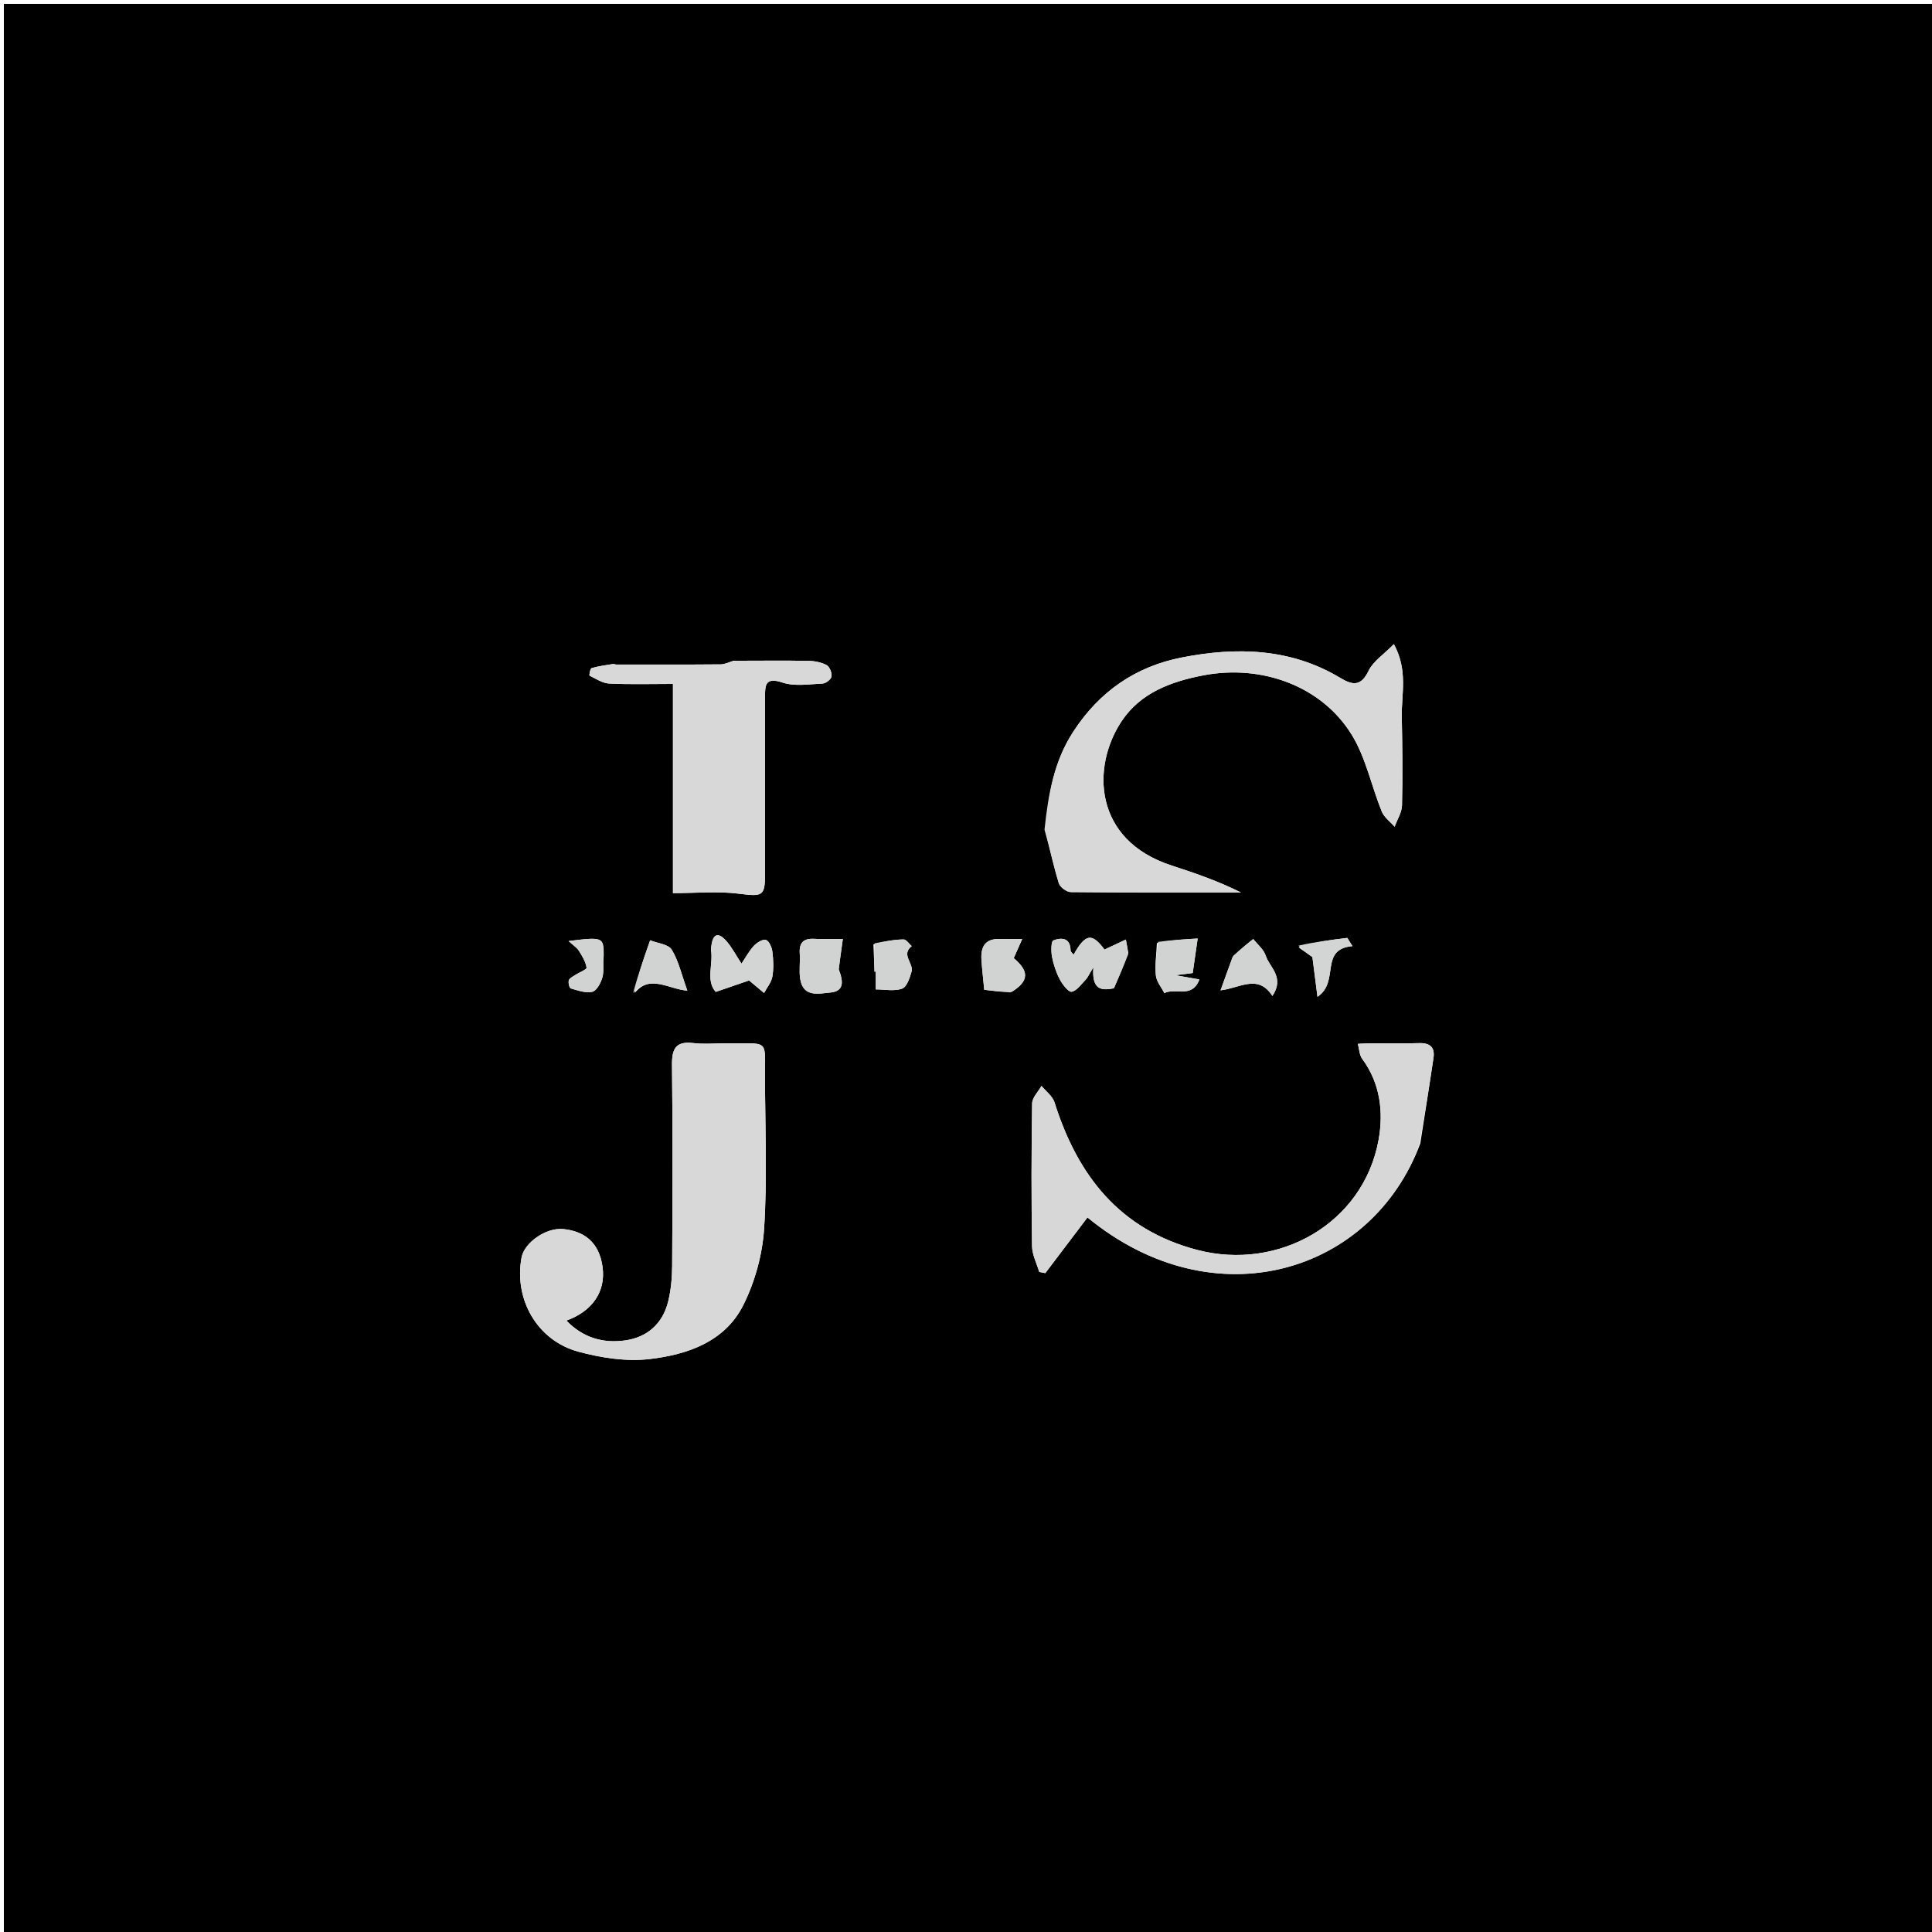 <svg version="1.1" id="Layer_1" xmlns="http://www.w3.org/2000/svg" xmlns:xlink="http://www.w3.org/1999/xlink" x="0px" y="0px"
	 width="100%" viewBox="0 0 500 500" enable-background="new 0 0 500 500" xml:space="preserve">
<path fill="#000000" opacity="1" stroke="none" 
	d="
M218,501 
	C145.333,501 73.167,501 1,501 
	C1,334.333 1,167.667 1,1 
	C167.667,1 334.333,1 501,1 
	C501,167.667 501,334.333 501,501 
	C406.833,501 312.667,501 218,501 
M187.461,270.014 
	C184.795,270.014 182.096,270.278 179.47,269.954 
	C174.892,269.388 173.865,271.393 173.915,275.639 
	C174.116,292.965 174.047,310.295 173.954,327.623 
	C173.937,330.694 173.655,333.841 172.925,336.813 
	C171.506,342.593 167.483,346.123 161.705,346.914 
	C156.099,347.682 150.908,346.25 146.583,341.767 
	C153.378,339.312 156.8,334.201 155.94,327.889 
	C155.043,321.298 150.984,318.599 145.759,318.08 
	C141.276,317.635 135.703,321.636 134.99,325.392 
	C132.94,336.196 138.989,346.938 149.717,349.827 
	C155.618,351.415 162.102,352.421 168.094,351.724 
	C177.884,350.585 187.6,347.271 192.373,337.741 
	C195.381,331.733 197.313,324.697 197.748,317.995 
	C198.576,305.219 198.038,292.351 197.971,279.521 
	C197.912,268.532 199.438,270.143 187.461,270.014 
M270.578,215.067 
	C271.691,219.585 272.657,224.149 274.027,228.588 
	C274.341,229.604 276.042,230.861 277.117,230.872 
	C291.796,231.022 306.477,230.973 321.157,230.973 
	C315.288,228.043 309.283,225.962 303.239,224.005 
	C282.82,217.392 282.455,198.267 290.342,186.542 
	C295.14,179.409 302.821,176.415 311.458,174.771 
	C326.606,171.887 342.044,177.566 349.794,190.1 
	C353.481,196.062 354.911,203.398 357.598,210.016 
	C358.213,211.532 359.793,212.655 360.93,213.959 
	C361.597,212.106 362.795,210.266 362.839,208.398 
	C363.019,200.772 362.931,193.135 362.778,185.506 
	C362.66,179.648 364.446,173.553 360.737,166.705 
	C358.09,169.399 355.385,171.132 354.192,173.597 
	C352.223,177.665 350.093,177.385 346.865,175.444 
	C333.958,167.682 319.848,167.39 305.752,170.179 
	C293.991,172.505 284.599,178.853 277.782,189.33 
	C272.702,197.137 271.293,205.61 270.578,215.067 
M189.804,171.004 
	C188.715,171.331 187.628,171.931 186.537,171.941 
	C177.538,172.019 168.538,171.99 159.539,171.985 
	C159.212,171.985 158.871,171.811 158.559,171.861 
	C156.729,172.158 154.876,172.392 153.106,172.908 
	C152.748,173.012 152.441,174.786 152.575,174.852 
	C154.226,175.669 155.939,176.819 157.682,176.903 
	C163.088,177.162 168.513,176.997 174.161,176.997 
	C174.161,195.349 174.161,212.965 174.161,231.14 
	C180.028,231.14 185.711,230.594 191.239,231.287 
	C197.27,232.043 197.983,232.001 197.987,226.295 
	C197.998,210.963 197.993,195.631 197.983,180.3 
	C197.981,177.201 198.127,175.187 202.503,176.642 
	C205.661,177.692 209.425,177.059 212.907,176.899 
	C213.743,176.861 215.095,175.799 215.197,175.067 
	C215.328,174.126 214.702,172.548 213.926,172.132 
	C212.556,171.396 210.83,171.062 209.245,171.033 
	C203.085,170.922 196.921,170.997 189.804,171.004 
M367.576,295.906 
	C368.718,288.533 369.898,281.164 370.985,273.783 
	C371.393,271.008 370.047,269.874 367.245,269.963 
	C363.086,270.096 358.919,269.991 354.755,270.01 
	C353.642,270.015 352.529,270.1 351.416,270.149 
	C351.772,271.457 351.79,273.015 352.541,274.032 
	C357.249,280.408 358.079,287.885 356.768,295.048 
	C352.8,316.723 330.851,328.962 309.898,323.492 
	C289.774,318.239 278.876,304.225 272.903,285.284 
	C272.395,283.672 270.688,282.438 269.537,281.028 
	C268.694,282.54 267.144,284.041 267.119,285.566 
	C266.92,297.882 266.911,310.205 267.094,322.521 
	C267.127,324.748 268.306,326.957 268.955,329.174 
	C269.479,329.278 270.002,329.382 270.525,329.486 
	C274.163,324.681 277.8,319.877 281.436,315.074 
	C314.583,342.283 355.247,329.128 367.576,295.906 
M292.003,246.557 
	C291.792,245.422 291.582,244.286 291.371,243.151 
	C289.593,243.987 287.816,244.824 285.849,245.75 
	C282.612,241.424 280.961,241.525 277.845,247.081 
	C277.542,246.667 277.069,246.321 277.063,245.967 
	C277.001,242.634 274.677,242.587 272.613,243.378 
	C272.018,243.606 271.995,246.197 272.262,247.599 
	C272.648,249.622 273.325,251.661 274.284,253.479 
	C274.979,254.797 276.53,256.815 277.347,256.66 
	C278.715,256.402 279.837,254.693 280.99,253.523 
	C281.44,253.066 281.695,252.416 282.97,250.332 
	C282.488,256.388 285.237,256.348 288.271,255.774 
	C289.518,252.917 290.734,250.13 292.003,246.557 
M184.007,245.907 
	C184.644,249.57 182.595,253.71 185.225,256.704 
	C188.821,255.469 191.786,254.45 193.865,253.736 
	C195.339,254.974 196.539,255.983 197.739,256.991 
	C198.485,255.586 199.622,254.249 199.884,252.758 
	C200.251,250.66 200.154,248.424 199.891,246.293 
	C199.752,245.17 199.037,243.51 198.217,243.251 
	C197.398,242.993 195.881,243.953 195.101,244.783 
	C193.877,246.088 193.014,247.733 191.893,249.387 
	C190.457,247.185 189.485,245.309 188.152,243.738 
	C185.981,241.178 184.349,241.259 184.007,245.907 
M217.041,250.786 
	C217.383,248.324 217.726,245.862 218.125,242.997 
	C215.349,242.997 213.033,243.1 210.73,242.971 
	C207.91,242.813 206.782,244.012 206.977,246.807 
	C207.128,248.962 206.759,251.176 207.085,253.293 
	C207.845,258.219 211.86,257.142 214.92,256.861 
	C218.309,256.549 218.407,254.191 217.041,250.786 
M299.403,244.079 
	C299.279,246.872 298.868,249.695 299.141,252.449 
	C299.298,254.027 300.566,255.495 301.334,257.012 
	C304.065,255.572 308.515,258.514 310.402,253.481 
	C308.484,253.144 307.02,252.886 304.163,252.384 
	C306.68,252.07 307.76,251.936 308.67,251.823 
	C309.093,248.876 309.481,246.176 309.952,242.892 
	C306.557,243.081 303.312,243.261 299.403,244.079 
M226.04,244.401 
	C226.135,246.766 226.23,249.132 226.326,251.497 
	C226.434,251.463 226.542,251.429 226.65,251.395 
	C226.65,252.949 226.65,254.503 226.65,256.057 
	C228.946,256.057 231.438,256.593 233.467,255.855 
	C234.681,255.413 235.47,253.06 235.912,251.421 
	C236.482,249.305 233.101,247.065 235.946,244.851 
	C235.245,244.245 234.537,243.117 233.844,243.127 
	C231.447,243.159 229.056,243.587 226.04,244.401 
M261.872,256.684 
	C266.418,253.837 266.315,251.317 262.354,247.962 
	C263.083,246.318 263.67,244.995 264.548,243.017 
	C261.886,243.017 260.248,243.047 258.612,243.011 
	C254.82,242.928 253.785,245.192 254.002,248.452 
	C254.159,250.806 254.434,253.152 254.717,256.145 
	C256.339,256.357 258.712,256.668 261.872,256.684 
M318.974,247.717 
	C318.028,250.341 317.082,252.964 315.88,256.297 
	C320.822,255.753 325.563,251.953 329.3,257.755 
	C332.55,252.869 328.54,250.366 327.565,247.318 
	C327.049,245.704 325.449,244.436 324.339,243.012 
	C322.673,244.349 321.008,245.685 318.974,247.717 
M164.271,256.99 
	C168.192,252.038 173.137,256.048 177.879,256.372 
	C176.374,252.201 175.617,248.667 173.831,245.766 
	C172.961,244.353 170.174,244.12 168.254,243.353 
	C166.655,247.899 165.055,252.445 164.271,256.99 
M156.231,247.19 
	C156.252,242.531 156.028,242.425 147.148,243.547 
	C148.388,244.682 149.296,245.235 149.802,246.04 
	C150.663,247.409 151.578,248.892 151.808,250.426 
	C151.881,250.913 149.826,251.688 148.779,252.384 
	C148.19,252.775 147.356,253.186 147.204,253.744 
	C147.034,254.37 147.358,255.702 147.727,255.807 
	C149.554,256.325 151.598,257.082 153.303,256.669 
	C154.428,256.397 155.475,254.397 155.889,252.975 
	C156.338,251.439 156.009,249.677 156.231,247.19 
M336.07,245.17 
	C337.3,246.036 338.531,246.903 339.653,247.693 
	C340.054,250.835 340.454,253.977 340.963,257.977 
	C346.845,254.005 341.295,245.671 350.006,244.852 
	C349.565,244.144 349.124,243.436 348.683,242.728 
	C344.467,243.249 340.251,243.77 336.07,245.17 
z"/>
<path fill="#D8D8D8" opacity="1" stroke="none" 
	d="
M187.949,270.014 
	C199.438,270.143 197.912,268.532 197.971,279.521 
	C198.038,292.351 198.576,305.219 197.748,317.995 
	C197.313,324.697 195.381,331.733 192.373,337.741 
	C187.6,347.271 177.884,350.585 168.094,351.724 
	C162.102,352.421 155.618,351.415 149.717,349.827 
	C138.989,346.938 132.94,336.196 134.99,325.392 
	C135.703,321.636 141.276,317.635 145.759,318.08 
	C150.984,318.599 155.043,321.298 155.94,327.889 
	C156.8,334.201 153.378,339.312 146.583,341.767 
	C150.908,346.25 156.099,347.682 161.705,346.914 
	C167.483,346.123 171.506,342.593 172.925,336.813 
	C173.655,333.841 173.937,330.694 173.954,327.623 
	C174.047,310.295 174.116,292.965 173.915,275.639 
	C173.865,271.393 174.892,269.388 179.47,269.954 
	C182.096,270.278 184.795,270.014 187.949,270.014 
z"/>
<path fill="#D8D8D8" opacity="1" stroke="none" 
	d="
M270.316,214.712 
	C271.293,205.61 272.702,197.137 277.782,189.33 
	C284.599,178.853 293.991,172.505 305.752,170.179 
	C319.848,167.39 333.958,167.682 346.865,175.444 
	C350.093,177.385 352.223,177.665 354.192,173.597 
	C355.385,171.132 358.09,169.399 360.737,166.705 
	C364.446,173.553 362.66,179.648 362.778,185.506 
	C362.931,193.135 363.019,200.772 362.839,208.398 
	C362.795,210.266 361.597,212.106 360.93,213.959 
	C359.793,212.655 358.213,211.532 357.598,210.016 
	C354.911,203.398 353.481,196.062 349.794,190.1 
	C342.044,177.566 326.606,171.887 311.458,174.771 
	C302.821,176.415 295.14,179.409 290.342,186.542 
	C282.455,198.267 282.82,217.392 303.239,224.005 
	C309.283,225.962 315.288,228.043 321.157,230.973 
	C306.477,230.973 291.796,231.022 277.117,230.872 
	C276.042,230.861 274.341,229.604 274.027,228.588 
	C272.657,224.149 271.691,219.585 270.316,214.712 
z"/>
<path fill="#D8D8D8" opacity="1" stroke="none" 
	d="
M190.281,171.003 
	C196.921,170.997 203.085,170.922 209.245,171.033 
	C210.83,171.062 212.556,171.396 213.926,172.132 
	C214.702,172.548 215.328,174.126 215.197,175.067 
	C215.095,175.799 213.743,176.861 212.907,176.899 
	C209.425,177.059 205.661,177.692 202.503,176.642 
	C198.127,175.187 197.981,177.201 197.983,180.3 
	C197.993,195.631 197.998,210.963 197.987,226.295 
	C197.983,232.001 197.27,232.043 191.239,231.287 
	C185.711,230.594 180.028,231.14 174.161,231.14 
	C174.161,212.965 174.161,195.349 174.161,176.997 
	C168.513,176.997 163.088,177.162 157.682,176.903 
	C155.939,176.819 154.226,175.669 152.575,174.852 
	C152.441,174.786 152.748,173.012 153.106,172.908 
	C154.876,172.392 156.729,172.158 158.559,171.861 
	C158.871,171.811 159.212,171.985 159.539,171.985 
	C168.538,171.99 177.538,172.019 186.537,171.941 
	C187.628,171.931 188.715,171.331 190.281,171.003 
z"/>
<path fill="#D7D7D7" opacity="1" stroke="none" 
	d="
M367.313,296.215 
	C355.247,329.128 314.583,342.283 281.436,315.074 
	C277.8,319.877 274.163,324.681 270.525,329.486 
	C270.002,329.382 269.479,329.278 268.955,329.174 
	C268.306,326.957 267.127,324.748 267.094,322.521 
	C266.911,310.205 266.92,297.882 267.119,285.566 
	C267.144,284.041 268.694,282.54 269.537,281.028 
	C270.688,282.438 272.395,283.672 272.903,285.284 
	C278.876,304.225 289.774,318.239 309.898,323.492 
	C330.851,328.962 352.8,316.723 356.768,295.048 
	C358.079,287.885 357.249,280.408 352.541,274.032 
	C351.79,273.015 351.772,271.457 351.416,270.149 
	C352.529,270.1 353.642,270.015 354.755,270.01 
	C358.919,269.991 363.086,270.096 367.245,269.963 
	C370.047,269.874 371.393,271.008 370.985,273.783 
	C369.898,281.164 368.718,288.533 367.313,296.215 
z"/>
<path fill="#D1D2D2" opacity="1" stroke="none" 
	d="
M291.976,246.95 
	C290.734,250.13 289.518,252.917 288.271,255.774 
	C285.237,256.348 282.488,256.388 282.97,250.332 
	C281.695,252.416 281.44,253.066 280.99,253.523 
	C279.837,254.693 278.715,256.402 277.347,256.66 
	C276.53,256.815 274.979,254.797 274.284,253.479 
	C273.325,251.661 272.648,249.622 272.262,247.599 
	C271.995,246.197 272.018,243.606 272.613,243.378 
	C274.677,242.587 277.001,242.634 277.063,245.967 
	C277.069,246.321 277.542,246.667 277.845,247.081 
	C280.961,241.525 282.612,241.424 285.849,245.75 
	C287.816,244.824 289.593,243.987 291.371,243.151 
	C291.582,244.286 291.792,245.422 291.976,246.95 
z"/>
<path fill="#D3D4D4" opacity="1" stroke="none" 
	d="
M184.009,245.469 
	C184.349,241.259 185.981,241.178 188.152,243.738 
	C189.485,245.309 190.457,247.185 191.893,249.387 
	C193.014,247.733 193.877,246.088 195.101,244.783 
	C195.881,243.953 197.398,242.993 198.217,243.251 
	C199.037,243.51 199.752,245.17 199.891,246.293 
	C200.154,248.424 200.251,250.66 199.884,252.758 
	C199.622,254.249 198.485,255.586 197.739,256.991 
	C196.539,255.983 195.339,254.974 193.865,253.736 
	C191.786,254.45 188.821,255.469 185.225,256.704 
	C182.595,253.71 184.644,249.57 184.009,245.469 
z"/>
<path fill="#D1D2D2" opacity="1" stroke="none" 
	d="
M217.035,251.187 
	C218.407,254.191 218.309,256.549 214.92,256.861 
	C211.86,257.142 207.845,258.219 207.085,253.293 
	C206.759,251.176 207.128,248.962 206.977,246.807 
	C206.782,244.012 207.91,242.813 210.73,242.971 
	C213.033,243.1 215.349,242.997 218.125,242.997 
	C217.726,245.862 217.383,248.324 217.035,251.187 
z"/>
<path fill="#D1D2D2" opacity="1" stroke="none" 
	d="
M299.735,243.76 
	C303.312,243.261 306.557,243.081 309.952,242.892 
	C309.481,246.176 309.093,248.876 308.67,251.823 
	C307.76,251.936 306.68,252.07 304.163,252.384 
	C307.02,252.886 308.484,253.144 310.402,253.481 
	C308.515,258.514 304.065,255.572 301.334,257.012 
	C300.566,255.495 299.298,254.027 299.141,252.449 
	C298.868,249.695 299.279,246.872 299.735,243.76 
z"/>
<path fill="#D1D2D2" opacity="1" stroke="none" 
	d="
M226.351,244.133 
	C229.056,243.587 231.447,243.159 233.844,243.127 
	C234.537,243.117 235.245,244.245 235.946,244.851 
	C233.101,247.065 236.482,249.305 235.912,251.421 
	C235.47,253.06 234.681,255.413 233.467,255.855 
	C231.438,256.593 228.946,256.057 226.65,256.057 
	C226.65,254.503 226.65,252.949 226.65,251.395 
	C226.542,251.429 226.434,251.463 226.326,251.497 
	C226.23,249.132 226.135,246.766 226.351,244.133 
z"/>
<path fill="#D1D2D2" opacity="1" stroke="none" 
	d="
M261.479,256.831 
	C258.712,256.668 256.339,256.357 254.717,256.145 
	C254.434,253.152 254.159,250.806 254.002,248.452 
	C253.785,245.192 254.82,242.928 258.612,243.011 
	C260.248,243.047 261.886,243.017 264.548,243.017 
	C263.67,244.995 263.083,246.318 262.354,247.962 
	C266.315,251.317 266.418,253.837 261.479,256.831 
z"/>
<path fill="#D1D2D2" opacity="1" stroke="none" 
	d="
M319.158,247.369 
	C321.008,245.685 322.673,244.349 324.339,243.012 
	C325.449,244.436 327.049,245.704 327.565,247.318 
	C328.54,250.366 332.55,252.869 329.3,257.755 
	C325.563,251.953 320.822,255.753 315.88,256.297 
	C317.082,252.964 318.028,250.341 319.158,247.369 
z"/>
<path fill="#D1D2D2" opacity="1" stroke="none" 
	d="
M163.863,256.99 
	C165.055,252.445 166.655,247.899 168.254,243.353 
	C170.174,244.12 172.961,244.353 173.831,245.766 
	C175.617,248.667 176.374,252.201 177.879,256.372 
	C173.137,256.048 168.192,252.038 163.863,256.99 
z"/>
<path fill="#D1D2D2" opacity="1" stroke="none" 
	d="
M156.125,247.602 
	C156.009,249.677 156.338,251.439 155.889,252.975 
	C155.475,254.397 154.428,256.397 153.303,256.669 
	C151.598,257.082 149.554,256.325 147.727,255.807 
	C147.358,255.702 147.034,254.37 147.204,253.744 
	C147.356,253.186 148.19,252.775 148.779,252.384 
	C149.826,251.688 151.881,250.913 151.808,250.426 
	C151.578,248.892 150.663,247.409 149.802,246.04 
	C149.296,245.235 148.388,244.682 147.148,243.547 
	C156.028,242.425 156.252,242.531 156.125,247.602 
z"/>
<path fill="#D3D4D4" opacity="1" stroke="none" 
	d="
M336.053,244.73 
	C340.251,243.77 344.467,243.249 348.683,242.728 
	C349.124,243.436 349.565,244.144 350.006,244.852 
	C341.295,245.671 346.845,254.005 340.963,257.977 
	C340.454,253.977 340.054,250.835 339.653,247.693 
	C338.531,246.903 337.3,246.036 336.053,244.73 
z"/>
</svg>